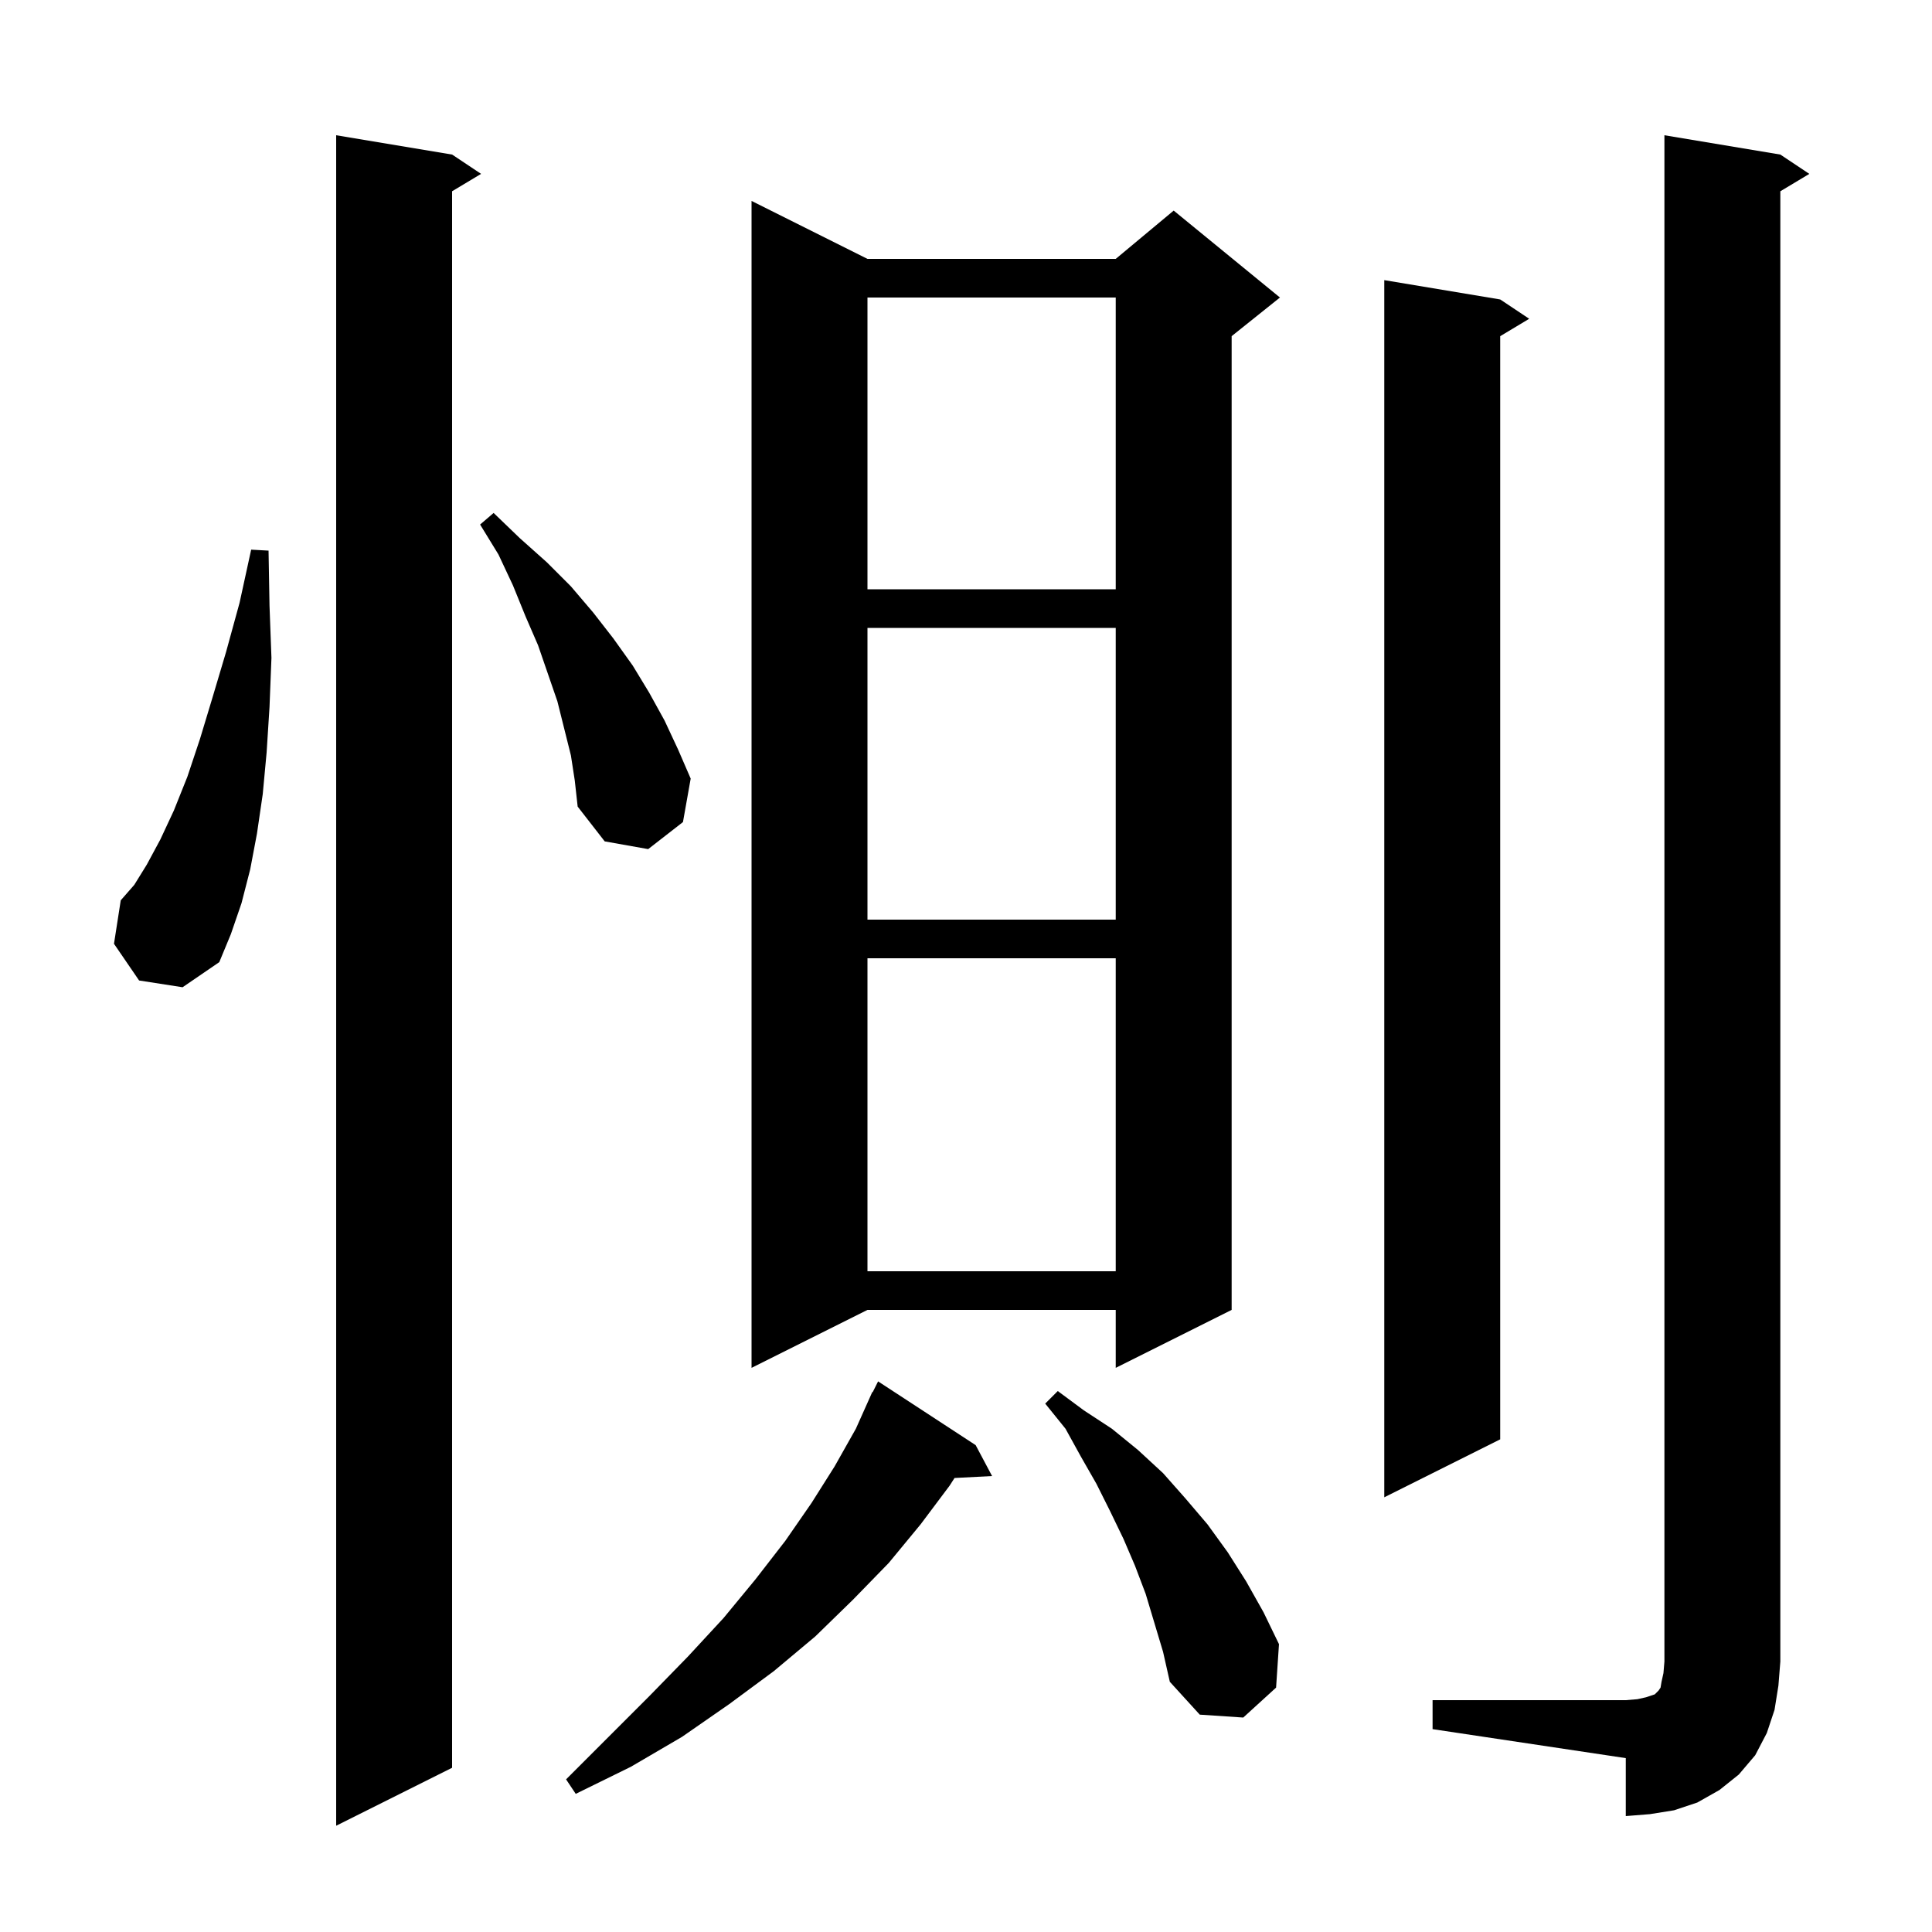 <svg xmlns="http://www.w3.org/2000/svg" xmlns:xlink="http://www.w3.org/1999/xlink" version="1.1" baseProfile="full" viewBox="0 0 200 200" width="200" height="200">
<g fill="black">
<path d="M 46.8 16.0 L 49.8 18.0 L 46.8 19.8 L 46.8 183.0 L 34.8 189.0 L 34.8 14.0 Z M 148.3 176.0 L 168.3 176.0 L 169.5 175.9 L 170.4 175.7 L 171.3 175.4 L 171.7 175.0 L 171.9 174.7 L 172.0 174.1 L 172.2 173.2 L 172.3 172.0 L 172.3 14.0 L 184.3 16.0 L 187.3 18.0 L 184.3 19.8 L 184.3 172.0 L 184.1 174.5 L 183.7 177.0 L 182.9 179.4 L 181.7 181.7 L 180.0 183.7 L 178.0 185.3 L 175.7 186.6 L 173.3 187.4 L 170.8 187.8 L 168.3 188.0 L 168.3 182.0 L 148.3 179.0 Z M 101.0 149.6 L 102.7 152.8 L 98.814 153.001 L 98.3 153.8 L 95.3 157.8 L 92.0 161.8 L 88.3 165.6 L 84.4 169.4 L 80.1 173.0 L 75.5 176.4 L 70.6 179.8 L 65.3 182.9 L 59.6 185.7 L 58.6 184.2 L 67.2 175.6 L 71.2 171.5 L 74.9 167.5 L 78.2 163.5 L 81.3 159.5 L 84.0 155.6 L 86.4 151.8 L 88.6 147.9 L 90.3 144.1 L 90.34 144.12 L 90.9 143.0 Z M 118.6 165.0 L 117.5 162.1 L 116.3 159.3 L 114.9 156.4 L 113.5 153.6 L 111.9 150.8 L 110.3 147.9 L 108.2 145.3 L 109.5 144.0 L 112.2 146.0 L 115.1 147.9 L 117.8 150.1 L 120.4 152.5 L 122.7 155.1 L 125.0 157.8 L 127.1 160.7 L 129.0 163.7 L 130.8 166.9 L 132.4 170.2 L 132.1 174.7 L 128.7 177.8 L 124.2 177.5 L 121.1 174.1 L 120.4 171.0 Z M 155.3 31.0 L 158.3 33.0 L 155.3 34.8 L 155.3 149.0 L 143.3 155.0 L 143.3 29.0 Z M 89.8 26.8 L 115.5 26.8 L 121.5 21.8 L 132.5 30.8 L 127.5 34.8 L 127.5 135.6 L 115.5 141.6 L 115.5 135.6 L 89.8 135.6 L 77.8 141.6 L 77.8 20.8 Z M 89.8 99.2 L 89.8 131.6 L 115.5 131.6 L 115.5 99.2 Z M 14.4 101.5 L 11.8 97.7 L 12.5 93.2 L 13.9 91.6 L 15.2 89.5 L 16.6 86.9 L 18.0 83.9 L 19.4 80.4 L 20.7 76.5 L 22.0 72.2 L 23.4 67.5 L 24.8 62.4 L 26.0 56.9 L 27.8 57.0 L 27.9 62.7 L 28.1 68.1 L 27.9 73.2 L 27.6 77.9 L 27.2 82.2 L 26.6 86.3 L 25.9 90.0 L 25.0 93.5 L 23.9 96.7 L 22.7 99.6 L 18.9 102.2 Z M 89.8 65.0 L 89.8 95.2 L 115.5 95.2 L 115.5 65.0 Z M 59.1 78.2 L 57.7 72.6 L 55.7 66.8 L 54.4 63.8 L 53.1 60.6 L 51.6 57.4 L 49.7 54.3 L 51.1 53.1 L 53.8 55.7 L 56.6 58.2 L 59.1 60.7 L 61.4 63.4 L 63.5 66.1 L 65.5 68.9 L 67.2 71.7 L 68.8 74.6 L 70.2 77.6 L 71.5 80.6 L 70.7 85.1 L 67.1 87.9 L 62.6 87.1 L 59.8 83.5 L 59.5 80.8 Z M 89.8 30.8 L 89.8 61.0 L 115.5 61.0 L 115.5 30.8 Z " />
</g>
</svg>
